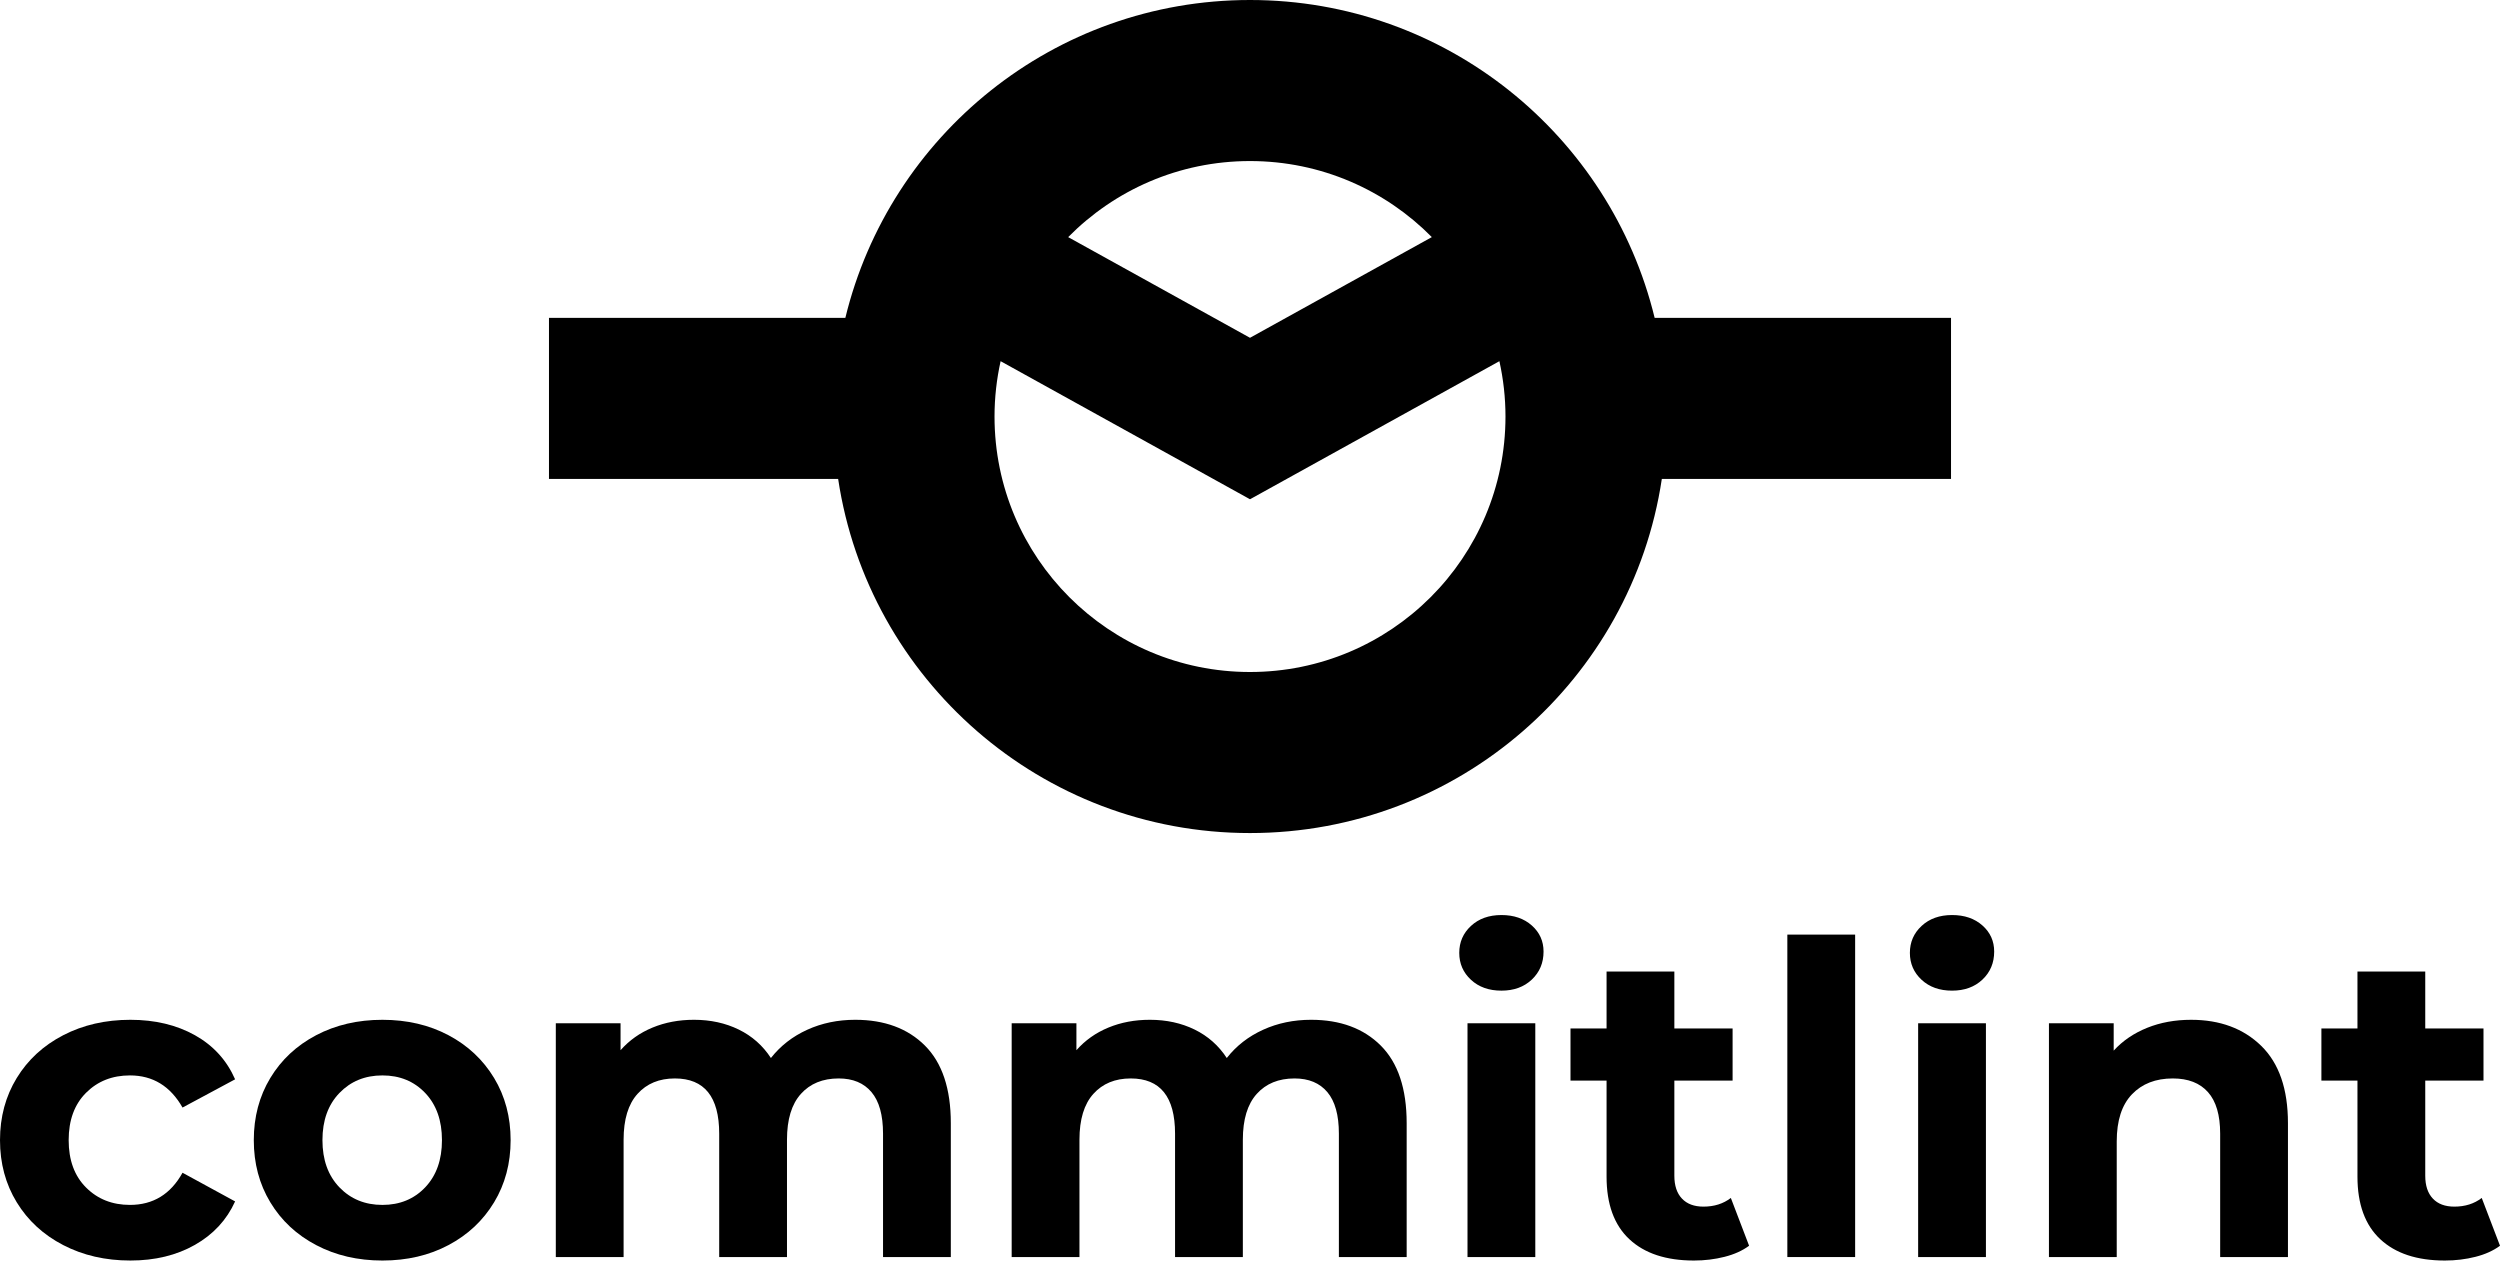 <?xml version="1.0" encoding="utf-8"?>
<!-- Generator: Adobe Illustrator 16.0.0, SVG Export Plug-In . SVG Version: 6.00 Build 0)  -->
<!DOCTYPE svg PUBLIC "-//W3C//DTD SVG 1.1//EN" "http://www.w3.org/Graphics/SVG/1.1/DTD/svg11.dtd">
<svg version="1.1" id="Layer_1" xmlns="http://www.w3.org/2000/svg" xmlns:xlink="http://www.w3.org/1999/xlink" x="0px" y="0px"
	 width="910.532px" height="459.103px" viewBox="0 0 910.532 459.103" enable-background="new 0 0 910.532 459.103"
	 xml:space="preserve">
<g>
	<g>
		<path d="M23.032,453.479c-7.23-3.741-12.875-8.94-16.937-15.589C2.031,431.243,0,423.705,0,415.257
			c0-8.437,2.031-15.985,6.095-22.632c4.061-6.646,9.706-11.838,16.937-15.589c7.229-3.743,15.376-5.613,24.451-5.613
			c8.968,0,16.803,1.87,23.507,5.613c6.696,3.751,11.577,9.101,14.64,16.065l-19.151,10.284
			c-4.435-7.803-10.816-11.705-19.151-11.705c-6.439,0-11.771,2.11-15.99,6.33c-4.22,4.219-6.329,9.965-6.329,17.246
			c0,7.283,2.109,13.038,6.329,17.251c4.219,4.227,9.551,6.337,15.99,6.337c8.44,0,14.822-3.901,19.151-11.714l19.151,10.442
			c-3.063,6.752-7.944,12.031-14.64,15.827c-6.704,3.806-14.539,5.702-23.507,5.702C38.408,459.103,30.261,457.231,23.032,453.479z"
			/>
		<path d="M115.145,453.479c-7.12-3.741-12.691-8.94-16.697-15.589c-4.013-6.646-6.012-14.185-6.012-22.633
			c0-8.437,1.999-15.985,6.012-22.632c4.006-6.646,9.577-11.838,16.697-15.589c7.122-3.743,15.168-5.613,24.138-5.613
			c8.967,0,16.988,1.87,24.058,5.613c7.066,3.751,12.605,8.942,16.618,15.589c4.008,6.646,6.016,14.195,6.016,22.632
			c0,8.448-2.008,15.986-6.016,22.633c-4.013,6.648-9.552,11.848-16.618,15.589c-7.069,3.753-15.09,5.624-24.058,5.624
			C130.313,459.103,122.267,457.231,115.145,453.479z M154.871,432.437c4.061-4.282,6.096-10.002,6.096-17.18
			c0-7.176-2.035-12.896-6.096-17.168c-4.061-4.272-9.26-6.408-15.588-6.408c-6.329,0-11.556,2.136-15.668,6.408
			c-4.114,4.271-6.176,9.992-6.176,17.168c0,7.178,2.062,12.897,6.176,17.18c4.112,4.271,9.339,6.408,15.668,6.408
			C145.611,438.845,150.811,436.708,154.871,432.437z"/>
		<path d="M336.885,380.831c6.277,6.286,9.415,15.703,9.415,28.258v48.744h-24.69v-44.948c0-6.754-1.399-11.794-4.194-15.112
			c-2.798-3.33-6.778-4.989-11.952-4.989c-5.804,0-10.391,1.872-13.766,5.624c-3.38,3.742-5.067,9.312-5.067,16.691v42.734h-24.689
			v-44.948c0-13.4-5.38-20.102-16.145-20.102c-5.699,0-10.235,1.872-13.611,5.624c-3.377,3.742-5.063,9.312-5.063,16.691v42.734
			h-24.69v-85.147h23.581v9.813c3.166-3.591,7.045-6.338,11.634-8.234c4.592-1.899,9.627-2.842,15.114-2.842
			c6.016,0,11.449,1.181,16.304,3.557c4.851,2.375,8.757,5.833,11.71,10.364c3.481-4.434,7.886-7.858,13.218-10.286
			c5.328-2.427,11.159-3.635,17.485-3.635C322.139,371.423,330.604,374.556,336.885,380.831z"/>
		<path d="M502.914,380.831c6.275,6.286,9.412,15.703,9.412,28.258v48.744h-24.688v-44.948c0-6.754-1.398-11.794-4.192-15.112
			c-2.797-3.33-6.78-4.989-11.954-4.989c-5.804,0-10.389,1.872-13.765,5.624c-3.381,3.742-5.068,9.312-5.068,16.691v42.734h-24.691
			v-44.948c0-13.4-5.379-20.102-16.144-20.102c-5.697,0-10.235,1.872-13.613,5.624c-3.375,3.742-5.062,9.312-5.062,16.691v42.734
			h-24.688v-85.147h23.581v9.813c3.165-3.591,7.044-6.338,11.635-8.234c4.59-1.899,9.625-2.842,15.112-2.842
			c6.017,0,11.449,1.181,16.304,3.557c4.85,2.375,8.756,5.833,11.71,10.364c3.48-4.434,7.886-7.858,13.218-10.286
			c5.327-2.427,11.157-3.635,17.487-3.635C488.167,371.423,496.632,374.556,502.914,380.831z"/>
		<path d="M535.75,356.856c-2.85-2.641-4.271-5.906-4.271-9.814c0-3.904,1.421-7.169,4.271-9.809
			c2.848-2.641,6.542-3.963,11.079-3.963c4.537,0,8.231,1.271,11.079,3.805c2.85,2.534,4.272,5.693,4.272,9.497
			c0,4.114-1.422,7.513-4.272,10.206c-2.848,2.69-6.542,4.031-11.079,4.031C542.292,360.81,538.598,359.496,535.75,356.856z
			 M534.483,372.686h24.691v85.147h-24.691V372.686z"/>
		<path d="M637.044,453.719c-2.426,1.791-5.407,3.143-8.942,4.034c-3.536,0.9-7.256,1.35-11.157,1.35
			c-10.129,0-17.965-2.587-23.505-7.758c-5.539-5.164-8.309-12.764-8.309-22.794v-34.973h-13.136v-18.995h13.136v-20.736h24.689
			v20.736h21.213v18.995H609.82v34.655c0,3.594,0.922,6.364,2.773,8.315c1.845,1.952,4.457,2.922,7.833,2.922
			c3.903,0,7.225-1.05,9.971-3.159L637.044,453.719z"/>
		<path d="M650.973,340.394h24.691v117.439h-24.691V340.394z"/>
		<path d="M699.875,356.856c-2.85-2.641-4.271-5.906-4.271-9.814c0-3.904,1.421-7.169,4.271-9.809
			c2.848-2.641,6.542-3.963,11.078-3.963c4.54,0,8.234,1.271,11.08,3.805c2.852,2.534,4.273,5.693,4.273,9.497
			c0,4.114-1.421,7.513-4.273,10.206c-2.846,2.69-6.54,4.031-11.08,4.031C706.417,360.81,702.723,359.496,699.875,356.856z
			 M698.61,372.686h24.689v85.147H698.61V372.686z"/>
		<path d="M823.564,380.91c6.494,6.338,9.738,15.73,9.738,28.179v48.744h-24.69v-44.948c0-6.754-1.479-11.794-4.433-15.112
			c-2.956-3.33-7.229-4.989-12.82-4.989c-6.229,0-11.185,1.925-14.878,5.782c-3.693,3.848-5.54,9.568-5.54,17.169v42.099h-24.689
			v-85.147h23.581v9.972c3.271-3.591,7.332-6.354,12.187-8.314c4.849-1.95,10.182-2.92,15.985-2.92
			C808.553,371.423,817.077,374.583,823.564,380.91z"/>
		<path d="M910.532,453.719c-2.428,1.791-5.407,3.143-8.942,4.034c-3.535,0.9-7.257,1.35-11.158,1.35
			c-10.129,0-17.964-2.587-23.503-7.758c-5.539-5.164-8.311-12.764-8.311-22.794v-34.973h-13.135v-18.995h13.135v-20.736h24.69
			v20.736h21.213v18.995h-21.213v34.655c0,3.594,0.922,6.364,2.772,8.315c1.844,1.952,4.457,2.922,7.834,2.922
			c3.9,0,7.225-1.05,9.969-3.159L910.532,453.719z"/>
	</g>
	<path d="M710.587,115.772H602.645C586.5,49.343,526.665,0,455.263,0c-71.396,0-131.238,49.343-147.377,115.772H199.945v58.658
		h105.319c10.963,73.002,73.944,128.979,149.999,128.979c76.061,0,139.034-55.977,149.997-128.979h105.327V115.772z M455.263,58.658
		c25.924,0,49.356,10.608,66.228,27.699l-66.228,36.673l-66.22-36.666C405.913,69.267,429.344,58.658,455.263,58.658z
		 M455.263,244.752c-51.387,0-93.046-41.662-93.046-93.047c0-6.923,0.786-13.666,2.218-20.158l90.795,50.27l0.034-0.06l0.04,0.06
		l90.794-50.27c1.432,6.492,2.218,13.235,2.218,20.158C548.314,203.09,506.655,244.752,455.263,244.752z"/>
</g>
</svg>
